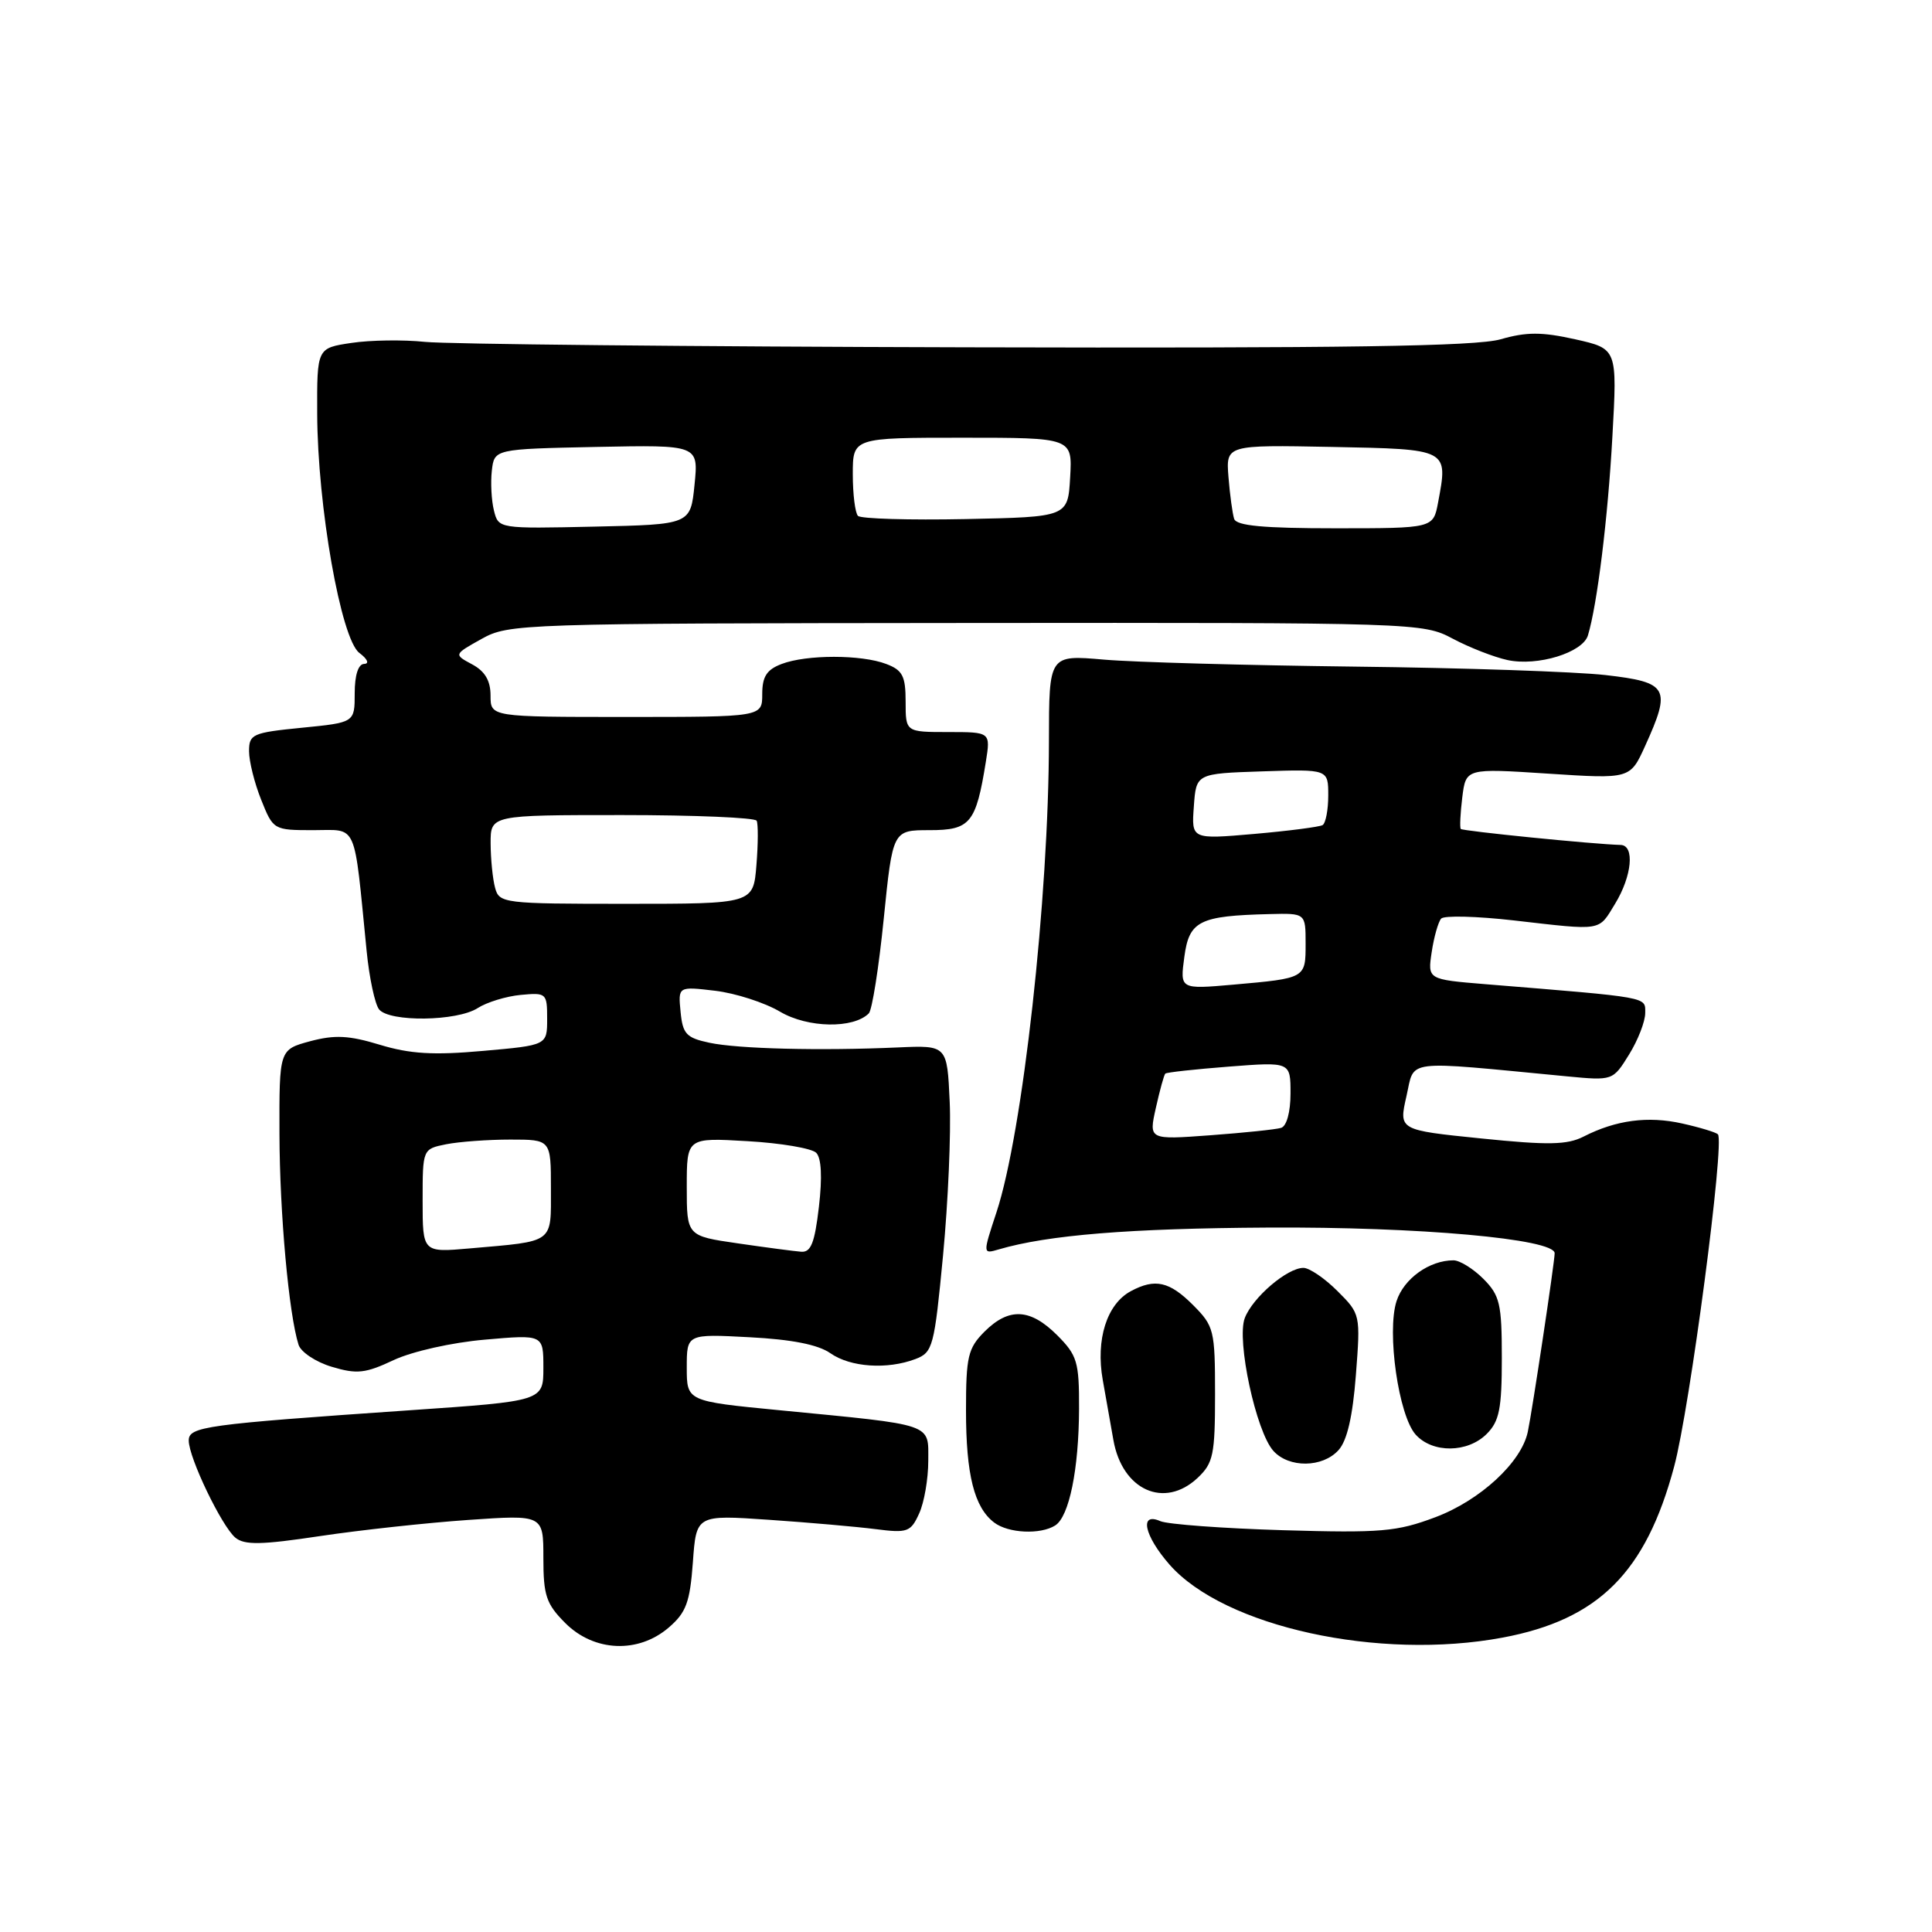 <?xml version="1.0" encoding="UTF-8" standalone="no"?>
<!DOCTYPE svg PUBLIC "-//W3C//DTD SVG 1.1//EN" "http://www.w3.org/Graphics/SVG/1.1/DTD/svg11.dtd" >
<svg xmlns="http://www.w3.org/2000/svg" xmlns:xlink="http://www.w3.org/1999/xlink" version="1.1" viewBox="0 0 256 256">
 <g >
 <path fill="currentColor"
d=" M 88.62 215.65 C 90.92 213.67 91.42 212.32 91.81 207.01 C 92.26 200.72 92.26 200.72 101.88 201.38 C 107.17 201.74 113.54 202.30 116.04 202.62 C 120.24 203.16 120.68 203.00 121.79 200.55 C 122.46 199.10 123.00 195.96 123.00 193.58 C 123.00 188.54 123.96 188.87 103.26 186.86 C 91.00 185.67 91.00 185.67 91.00 181.21 C 91.00 176.75 91.00 176.75 99.31 177.19 C 104.91 177.48 108.41 178.17 110.03 179.31 C 112.69 181.17 117.55 181.50 121.30 180.08 C 123.61 179.20 123.80 178.47 124.96 166.33 C 125.63 159.27 126.03 150.12 125.84 146.00 C 125.50 138.50 125.50 138.50 119.00 138.79 C 108.67 139.25 97.80 138.98 94.00 138.17 C 90.94 137.52 90.46 137.01 90.18 134.07 C 89.85 130.70 89.85 130.70 94.75 131.28 C 97.45 131.60 101.33 132.85 103.37 134.06 C 107.04 136.22 113.07 136.33 115.12 134.28 C 115.56 133.84 116.45 128.20 117.10 121.74 C 118.29 110.00 118.29 110.00 123.17 110.00 C 128.57 110.00 129.32 109.09 130.63 100.94 C 131.26 97.00 131.26 97.00 125.63 97.00 C 120.00 97.00 120.00 97.00 120.00 92.98 C 120.00 89.58 119.60 88.80 117.43 87.98 C 114.14 86.72 106.86 86.72 103.57 87.98 C 101.59 88.73 101.00 89.65 101.00 91.98 C 101.00 95.00 101.00 95.00 83.00 95.00 C 65.00 95.00 65.00 95.00 65.00 92.17 C 65.00 90.19 64.26 88.94 62.56 88.03 C 60.12 86.72 60.12 86.72 63.81 84.66 C 67.42 82.65 68.82 82.60 128.00 82.55 C 187.84 82.50 188.54 82.52 192.50 84.63 C 194.70 85.80 197.96 87.07 199.75 87.46 C 203.73 88.32 209.72 86.48 210.41 84.19 C 211.64 80.13 213.06 68.62 213.65 57.85 C 214.30 46.21 214.30 46.21 208.73 44.96 C 204.29 43.97 202.27 43.97 198.83 44.96 C 195.55 45.89 178.32 46.15 128.00 46.02 C 91.42 45.93 59.16 45.60 56.31 45.30 C 53.45 45.00 49.06 45.06 46.56 45.44 C 42.00 46.12 42.00 46.12 42.03 54.81 C 42.07 67.04 45.17 84.66 47.61 86.51 C 48.70 87.33 48.97 87.95 48.25 87.97 C 47.47 87.99 47.00 89.46 47.00 91.87 C 47.00 95.74 47.00 95.74 40.00 96.43 C 33.45 97.08 33.00 97.28 33.00 99.54 C 33.00 100.87 33.72 103.77 34.61 105.98 C 36.20 109.97 36.26 110.00 41.51 110.00 C 47.46 110.00 46.85 108.62 48.58 126.00 C 48.93 129.57 49.68 133.06 50.23 133.75 C 51.61 135.45 60.55 135.34 63.29 133.58 C 64.50 132.80 67.08 132.01 69.00 131.83 C 72.40 131.51 72.50 131.60 72.50 135.00 C 72.50 138.50 72.50 138.50 64.00 139.25 C 57.43 139.84 54.33 139.65 50.34 138.44 C 46.23 137.19 44.36 137.10 41.09 137.97 C 37.00 139.08 37.00 139.08 37.03 150.29 C 37.06 160.76 38.27 174.13 39.56 178.19 C 39.87 179.16 41.85 180.48 43.97 181.11 C 47.30 182.11 48.42 181.98 52.16 180.22 C 54.62 179.07 59.86 177.89 64.25 177.51 C 72.00 176.83 72.00 176.83 72.00 181.24 C 72.00 185.65 72.00 185.65 54.25 186.87 C 27.12 188.74 25.00 189.03 25.01 190.89 C 25.02 193.18 29.39 202.26 31.19 203.75 C 32.40 204.75 34.63 204.71 42.40 203.54 C 47.73 202.74 56.57 201.78 62.05 201.40 C 72.00 200.71 72.00 200.71 72.00 206.43 C 72.00 211.42 72.37 212.53 74.92 215.08 C 78.73 218.88 84.58 219.13 88.62 215.65 Z  M 199.11 216.99 C 211.81 214.61 218.08 208.36 221.83 194.34 C 223.91 186.61 228.57 151.23 227.63 150.30 C 227.37 150.04 225.25 149.39 222.91 148.87 C 218.37 147.85 214.13 148.41 209.84 150.60 C 207.66 151.71 205.16 151.76 196.26 150.85 C 185.34 149.74 185.34 149.74 186.36 145.26 C 187.50 140.29 185.66 140.52 207.61 142.62 C 213.71 143.20 213.71 143.20 215.86 139.73 C 217.04 137.83 218.00 135.35 218.00 134.23 C 218.00 132.06 218.79 132.20 196.83 130.41 C 189.16 129.78 189.16 129.78 189.71 126.14 C 190.01 124.14 190.58 122.15 190.96 121.72 C 191.35 121.29 195.67 121.40 200.58 121.96 C 212.46 123.32 211.76 123.44 214.01 119.75 C 216.25 116.08 216.63 112.02 214.75 111.96 C 211.09 111.86 193.80 110.12 193.56 109.84 C 193.41 109.65 193.50 107.77 193.76 105.65 C 194.24 101.80 194.24 101.80 205.12 102.51 C 216.00 103.22 216.00 103.22 217.98 98.86 C 221.48 91.15 221.07 90.41 212.75 89.45 C 208.76 89.00 193.80 88.49 179.50 88.33 C 165.20 88.16 150.24 87.75 146.25 87.40 C 139.00 86.77 139.00 86.77 138.99 98.14 C 138.97 119.01 135.51 150.11 132.04 160.63 C 130.21 166.18 130.21 166.18 132.35 165.55 C 138.81 163.65 149.67 162.76 168.00 162.66 C 187.98 162.54 206.00 164.16 206.00 166.06 C 206.00 167.21 203.04 186.90 202.44 189.73 C 201.59 193.77 196.14 198.80 190.19 201.04 C 185.08 202.96 183.01 203.14 170.00 202.76 C 162.03 202.52 154.71 201.98 153.75 201.56 C 150.93 200.32 151.61 203.48 154.97 207.32 C 162.22 215.57 182.72 220.06 199.11 216.99 Z  M 139.82 202.13 C 141.67 200.96 142.95 194.71 142.98 186.67 C 143.00 180.45 142.74 179.59 140.08 176.92 C 136.51 173.36 133.69 173.22 130.45 176.45 C 128.26 178.65 128.00 179.75 128.00 186.89 C 128.00 195.41 129.09 199.74 131.74 201.75 C 133.61 203.17 137.86 203.37 139.82 202.13 Z  M 158.69 195.83 C 160.77 193.87 161.00 192.76 161.00 184.75 C 161.00 176.24 160.87 175.72 158.08 172.92 C 154.95 169.79 153.05 169.37 149.85 171.08 C 146.66 172.79 145.17 177.49 146.12 182.85 C 146.58 185.41 147.21 188.99 147.53 190.81 C 148.70 197.46 154.28 199.97 158.69 195.83 Z  M 177.36 192.15 C 178.50 190.90 179.24 187.67 179.66 182.22 C 180.28 174.18 180.27 174.11 177.22 171.07 C 175.53 169.38 173.50 168.00 172.71 168.00 C 170.56 168.00 165.98 171.92 164.94 174.65 C 163.82 177.59 166.43 189.70 168.73 192.25 C 170.79 194.54 175.25 194.49 177.36 192.15 Z  M 197.00 190.00 C 198.67 188.33 199.00 186.67 199.00 179.95 C 199.00 172.75 198.74 171.65 196.55 169.45 C 195.20 168.10 193.42 167.00 192.59 167.00 C 189.40 167.00 186.02 169.42 185.05 172.40 C 183.73 176.49 185.32 187.59 187.59 190.10 C 189.83 192.58 194.47 192.53 197.00 190.00 Z  M 56.00 159.11 C 56.00 152.25 56.00 152.25 59.12 151.62 C 60.84 151.28 64.67 151.00 67.62 151.00 C 73.00 151.00 73.00 151.00 73.00 157.48 C 73.00 164.84 73.55 164.43 62.25 165.42 C 56.00 165.97 56.00 165.97 56.00 159.11 Z  M 97.75 164.75 C 91.00 163.77 91.00 163.77 91.00 157.25 C 91.00 150.74 91.00 150.74 99.04 151.21 C 103.46 151.46 107.56 152.16 108.15 152.75 C 108.84 153.44 108.97 155.98 108.51 159.91 C 107.95 164.71 107.45 165.97 106.15 165.86 C 105.24 165.79 101.46 165.29 97.75 164.75 Z  M 65.60 117.63 C 65.28 116.46 65.02 113.81 65.01 111.75 C 65.00 108.00 65.00 108.00 82.44 108.00 C 92.03 108.00 100.05 108.34 100.26 108.75 C 100.47 109.16 100.46 111.81 100.23 114.63 C 99.82 119.76 99.82 119.76 83.00 119.76 C 66.68 119.76 66.15 119.69 65.60 117.63 Z  M 65.45 67.65 C 65.12 66.33 64.99 63.95 65.17 62.37 C 65.50 59.50 65.50 59.50 79.03 59.22 C 92.56 58.95 92.56 58.95 92.03 64.22 C 91.50 69.50 91.50 69.50 78.78 69.78 C 66.07 70.06 66.05 70.06 65.45 67.65 Z  M 163.53 68.75 C 163.31 68.06 162.97 65.58 162.78 63.22 C 162.44 58.95 162.44 58.95 176.46 59.22 C 192.03 59.53 191.89 59.45 190.55 66.60 C 189.91 70.00 189.91 70.00 176.92 70.00 C 167.42 70.00 163.83 69.67 163.53 68.75 Z  M 113.69 68.36 C 113.31 67.98 113.00 65.49 113.00 62.83 C 113.00 58.00 113.00 58.00 127.55 58.00 C 142.10 58.00 142.10 58.00 141.80 63.25 C 141.50 68.50 141.50 68.50 127.94 68.78 C 120.49 68.93 114.08 68.74 113.69 68.36 Z  M 153.16 146.79 C 153.68 144.46 154.24 142.42 154.41 142.26 C 154.57 142.09 158.37 141.68 162.85 141.33 C 171.00 140.70 171.00 140.70 171.00 144.88 C 171.00 147.35 170.49 149.22 169.75 149.45 C 169.06 149.66 164.83 150.10 160.35 150.43 C 152.21 151.03 152.21 151.03 153.16 146.79 Z  M 156.93 126.80 C 157.57 122.02 158.89 121.35 168.25 121.12 C 173.00 121.00 173.00 121.00 173.00 125.03 C 173.00 129.64 173.04 129.62 163.43 130.47 C 156.35 131.09 156.35 131.09 156.93 126.80 Z  M 158.19 106.86 C 158.50 102.50 158.50 102.50 167.25 102.21 C 176.00 101.92 176.00 101.92 176.00 105.40 C 176.00 107.32 175.66 109.08 175.25 109.33 C 174.84 109.57 170.76 110.10 166.19 110.50 C 157.87 111.22 157.87 111.22 158.19 106.86 Z "/>
</g>
</svg>